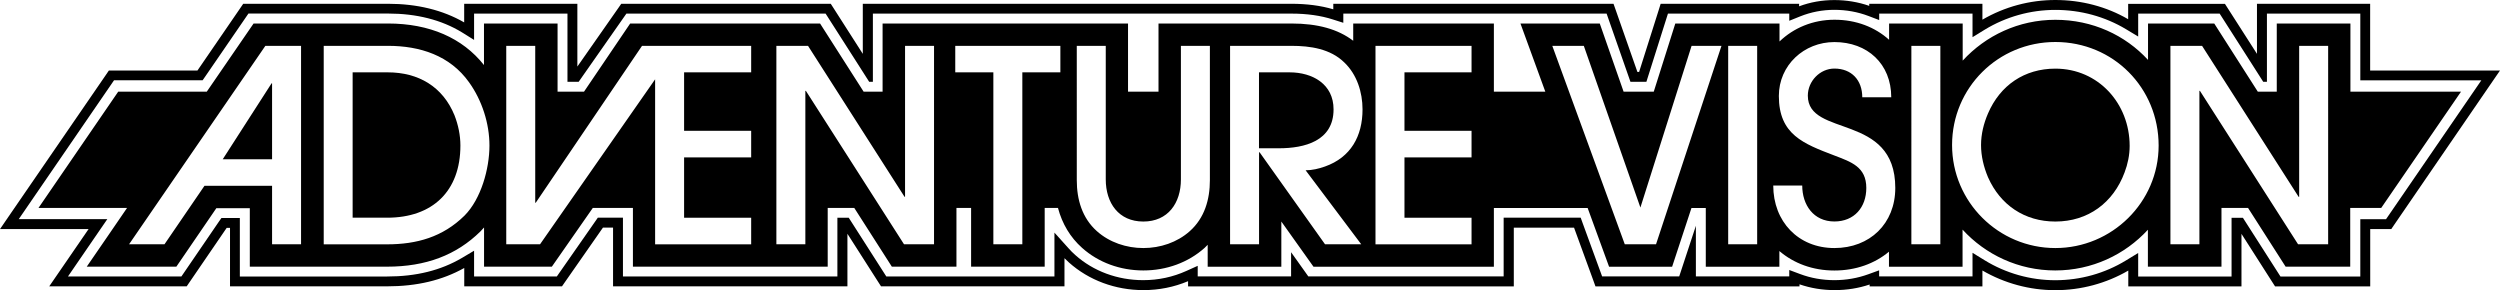 <?xml version="1.0" encoding="utf-8"?>
<!-- Generator: Adobe Illustrator 25.4.1, SVG Export Plug-In . SVG Version: 6.00 Build 0)  -->
<svg version="1.1" id="Layer_1" xmlns="http://www.w3.org/2000/svg" xmlns:xlink="http://www.w3.org/1999/xlink" x="0px" y="0px"
	 viewBox="0 0 3839 445.5" style="enable-background:new 0 0 3839 445.5;" xml:space="preserve">
<style type="text/css">
	.st0{fill:#FA3101;}
	.st1{fill:#A41A10;}
	.st2{fill:#FFFFFF;}
	.st3{fill:#0046B7;}
	.st4{fill:#E41F28;}
	.st5{display:none;}
	.st6{display:inline;fill:#FFFFFF;}
</style>
<g>
	<g>
		<path d="M3156.2,15.2c38.8,0,76.3,10.3,108.6,29.7l18.6,11.2V34.3V20.9h125.1l50,78.2l16.9,26.5h5.7V92.5V20.9h143.4v90.2v12.3
			h12.3h173.5l-146.3,213.2h-27.2h-12.3v12.3v75.7h-122.6l-57.7-90.2h-17.4v90.2h-143.4v-14.2v-21.9l-18.7,11.4
			c-32.6,19.9-70.1,30.4-108.5,30.4c-38.3,0-75.9-10.6-108.5-30.6l-18.7-11.5v21.9v14.3h-143.4v-9.3l-16.5,6
			c-16.5,6-34.1,9.1-52.3,9.1c-18.4,0-36.1-3.2-52.6-9.4l-16.6-6.2v9.8h-143.4v-1.3v-76.4l-23.9,72.6l-1.7,5.1h-118.4l-30-82.1
			l-2.9-8.1h-8.6h-97.4h-12.3v12.3v77.9h-300l-4.1-5.8l-22.3-31.3v37.1h-143.4v-16.2l-17.3,7.8c-20.8,9.4-43.1,14.2-66.4,14.2
			c-39.4,0-76.4-13.7-104.2-38.5c-3.7-3.3-7.4-6.9-10.7-10.7l-21.4-23.8v32v35.3h-258.2l-57.7-90.2h-17.4v90.2H956.6v-90.2H918
			l-62.9,90.2H728v-18v-21.5L709.5,396c-32.6,19.2-70.3,28.6-115.2,28.6H368.3v-77.5v-12.3h-12.3h-9.5h-6.5l-3.7,5.3l-57.7,84.4
			H104.4l47.2-68.8l13.2-19.2h-23.3H28.8l146.3-213.2h129.5h6.5l3.7-5.3l66.7-97.2h214.5c43.8,0,81.9,9.7,113.4,28.9L728,61.3V39.4
			V20.9h143.4v104.7h17.2l73.3-104.7h305.9l50,78.2l16.9,26.5h5.7V92.5V20.9h642.8c23.6,0,45.1,3,63.6,9l16,5.1V20.9h404.3
			l36.6,104.7h24.5l33.1-104.7h186.3v11l16.9-6.8c16.5-6.6,34.1-10,52.4-10c18.2,0,35.8,3.2,52.2,9.4l16.6,6.3v-9.9H3029v14.3v21.9
			l18.7-11.5C3080.4,25.7,3117.9,15.2,3156.2,15.2 M3156.2,0c-39.4,0-78,10.4-112,30.2v-9.2V5.8H3029h-143.4h-15.2v3.2
			c-17-5.9-35-8.9-53.6-8.9c-18.8,0-36.9,3.2-54.1,9.6V5.8h-15.2h-186.3h-11.1l-3.3,10.6l-29.8,94.1h-2.6l-33.1-94.5l-3.6-10.2
			h-10.8h-404.3h-15.2v8.5c-19.2-5.7-40.8-8.5-64.5-8.5h-642.8h-15.2v15.2v61.7l-44.7-69.9l-4.5-7h-8.3H961.9H954l-4.5,6.5
			l-62.9,89.9V20.9V5.8h-15.2H728h-15.2v15.2v13.4c-33-19-72.3-28.6-116.9-28.6H381.5h-8l-4.5,6.6l-65.8,95.9h-128h-8l-4.5,6.6
			L16.3,328L0,351.8h28.8H136L91.9,416l-16.3,23.7h28.8h174.3h8l4.5-6.6l56.9-83.2h5.1v74.6v15.2h15.2h225.9
			c45.8,0,84.7-9.2,118.6-28.2v13v15.2H728h127.1h7.9l4.5-6.5l58.4-83.7h15.5v75v15.2h15.2h329.5h15.2v-15.2v-65.5l47.1,73.7l4.5,7
			h8.3h258.2h15.2v-15.2v-28c2.2,2.3,4.6,4.5,6.9,6.6c30.6,27.3,71.2,42.4,114.3,42.4c23.9,0,47-4.6,68.6-13.7v8h15.2h469.8h15.2
			v-15.2v-75h92.5l29.3,80.2l3.6,10h10.6h118.4h11h14.7h143.4h15.2v-3.2c17.1,5.9,35.3,8.9,54.1,8.9c18.6,0,36.6-2.9,53.6-8.6v2.9
			h15.2H3029h15.2v-15.2v-9.2c34,19.7,72.6,30.2,112,30.2c39.4,0,78.1-10.4,112-30.1v9.1v15.2h15.2h143.4h15.2v-15.2v-65.5
			l47.1,73.7l4.5,7h8.3h122.6h15.2v-15.2v-72.8h24.3h8l4.5-6.6L3822.7,132l16.3-23.7h-28.8h-170.6V20.9V5.8h-15.2h-143.4h-15.2v15.2
			v61.7l-44.7-69.8l-4.5-7h-8.3h-125.1h-15.2v15.2v8.4C3234.6,10.1,3196,0,3156.2,0L3156.2,0z"/>
	</g>
	<g>
		<path d="M3609.3,140.8V36.1h-113.1v104.7h-29.1l-66.9-104.7h-101.7v55.9c-35-38.1-85.4-61.6-142.3-61.6
			c-56.3,0-107,24.2-142.3,62.7v-57h-113v25c-21.4-19.3-50.4-30.8-83.9-30.8c-33.2,0-62.9,12.7-84.4,33.4V36.1h-41.6h-71.4h-47
			l-33.1,104.7h-46.3l-36.6-104.7h-121.8l38.2,104.7H2294V36.1h-216v26.5c-23.4-17.8-54.5-26.5-94.8-26.5h-91.1h-37.6h-75.5v104.7
			h-46.8V36.1h-69.7h-43.4h-150.7h-36h-77.1v104.7h-29.1l-66.9-104.7h-71.7h-29.9h-50.3H967.7l-70.9,104.7h-40.6V36.1h-113v63.8
			c-33-41.7-83.7-63.8-147.3-63.8h-99.4h-33.8h-73.3l-71.9,104.7h-136L59.1,319.3h136l-28.5,41.6l-33.4,48.6h137.6l61.4-89.8h51.4
			v89.8h79.3h33.8h97.7c59.5,0,106.3-17.7,143.3-54.1c2-2,3.8-4,5.6-6.1v60.2h104.1l62.9-90.2h61.6v90.2h186.1h29.9h83.1v-90.2h40.8
			l57.7,90.2h99.2v-90.2h22.5v90.2h113v-90.2h20.4c6.5,24.5,19,45.2,37,61.3c25,22.4,58.4,34.7,94.1,34.7c35.7,0,69.1-12.3,94-34.6
			c1.7-1.5,3.2-3.2,4.8-4.8v33.7h113.1v-69.4l49.4,69.4h61h80.9H2294v-90.2h144l32.9,90.2h96.8l29.7-90.2h22v90.2h113v-24.1
			c22.1,18.9,51.2,29.9,84.4,29.9c33,0,62-10.6,83.9-28.9v23.1h113v-57c35.3,38.5,86,62.7,142.3,62.7c56.3,0,107-24.1,142.3-62.5
			v56.7h113v-90.2h40.8l57.7,90.2h99.2v-90.2h47.6l122.5-178.5H3609.3z M462.3,375.1h-44.5v-89.8H314l-61.4,89.8h-54.4L407.5,70.4
			h54.8V375.1z M713.3,331.1c-33.4,32.9-73.3,44.1-119,44.1h-97.2V70.4h98.8c49,0,95.1,14.8,124.4,56c19.8,27.6,31.3,63,31.3,97.2
			C751.6,259,738.8,305.5,713.3,331.1z M1153.5,111.1h-103v89.8h103v40.8h-103v92.7h103v40.8H1006V121.8L829.3,375.1h-51.9V70.4
			h44.5v240.9h0.8L985.9,70.4h20.2h35.8h111.6V111.1z M1434.3,375.1h-46.1l-150.7-235.6h-0.8v235.6h-44.5V70.4h48.6L1389,302.2h0.8
			V70.4h44.5V375.1z M1628.4,111.1h-58.5v264h-44.5v-264h-58.5V70.4h161.4V111.1z M1857.9,276.7c0,29.7-8.2,58.1-30.9,78.3
			c-19.4,17.3-45.3,25.9-71.3,25.9c-25.9,0-51.9-8.6-71.3-25.9c-22.7-20.2-30.9-48.6-30.9-78.3V70.4h44.5v205.1
			c0,36.2,19.8,64.7,57.7,64.7c37.9,0,57.7-28.4,57.7-64.7V70.4h44.5V276.7z M2090.3,375.1h-55.6l-100.5-141.3h-0.8v141.3h-44.5
			V70.4h94.3c28.8,0,59.7,4.5,81.1,25.5c19.4,18.5,28,45.7,28,72.1c0,41.2-18.1,73.7-57.7,87.7c-9.1,3.3-19.8,5.8-29.7,5.8
			L2090.3,375.1z M2259.7,111.1h-103v89.8h103v40.8h-103v92.7h103v40.8h-147.5V70.4h147.5V111.1z M2543,375.1h-48L2383.7,70.4h48.4
			l86.9,248.3l78.6-248.3h45.9L2543,375.1z M2698.3,375.1h-44.5V70.4h44.5V375.1z M2816.9,380.9c-55.6,0-93.9-40.8-93.9-96h44.5
			c0,29.7,17.3,55.2,49.4,55.2c30.5,0,49-21.8,49-51.5c0-32.5-23.5-40-49-49.8c-47.4-18.1-85.3-32.1-85.3-91.4
			c0-47.4,38.7-82.8,85.3-82.8c50.7,0,87.3,33.4,87.3,84.8h-44.5c0-26.4-16.5-44.1-42.8-44.1c-22.2,0-40.8,19.4-40.8,41.6
			c0,64.7,134.3,25.9,134.3,141.7C2910.4,343.4,2871.3,380.9,2816.9,380.9z M2979.6,375.1h-44.5V70.4h44.5V375.1z M3156.2,380.9
			c-87.3,0-158.6-70.8-158.6-158.2c0-88.1,70.8-158.2,158.6-158.2c89,0,158.6,70.4,158.6,159
			C3314.8,310.5,3243.1,380.9,3156.2,380.9z M3575,375.1h-46.1l-150.7-235.6h-0.8v235.6h-44.5V70.4h48.6l148.3,231.9h0.8V70.4h44.5
			V375.1z"/>
		<path d="M3156.2,105.4c-47.4,0-84.8,25.5-103.4,68.8c-6.6,15.2-10.7,31.7-10.7,48.6s4.1,33.8,10.7,49.4
			c18.9,42.8,56.4,68,103.4,68c50.2,0,89-28.8,106.3-75.4c4.9-12.8,7.8-26.8,7.8-40.8C3270.3,159.3,3222.5,105.4,3156.2,105.4z"/>
		<path d="M595.5,111.1h-54v223.2h53.1c69.2,0,112.4-40.4,112.4-110.8c0-15.7-3.3-31.7-9.1-46.5C679.9,133,642.5,111.1,595.5,111.1z
			"/>
		<path d="M1980.3,111.1h-47v116.6h30.5c39.5,0,84-11.1,84-59.7C2047.9,129.3,2015.7,111.1,1980.3,111.1z"/>
		<polygon points="417.8,244.6 417.8,128 417,128 342,244.6 		"/>
	</g>
</g>
</svg>
